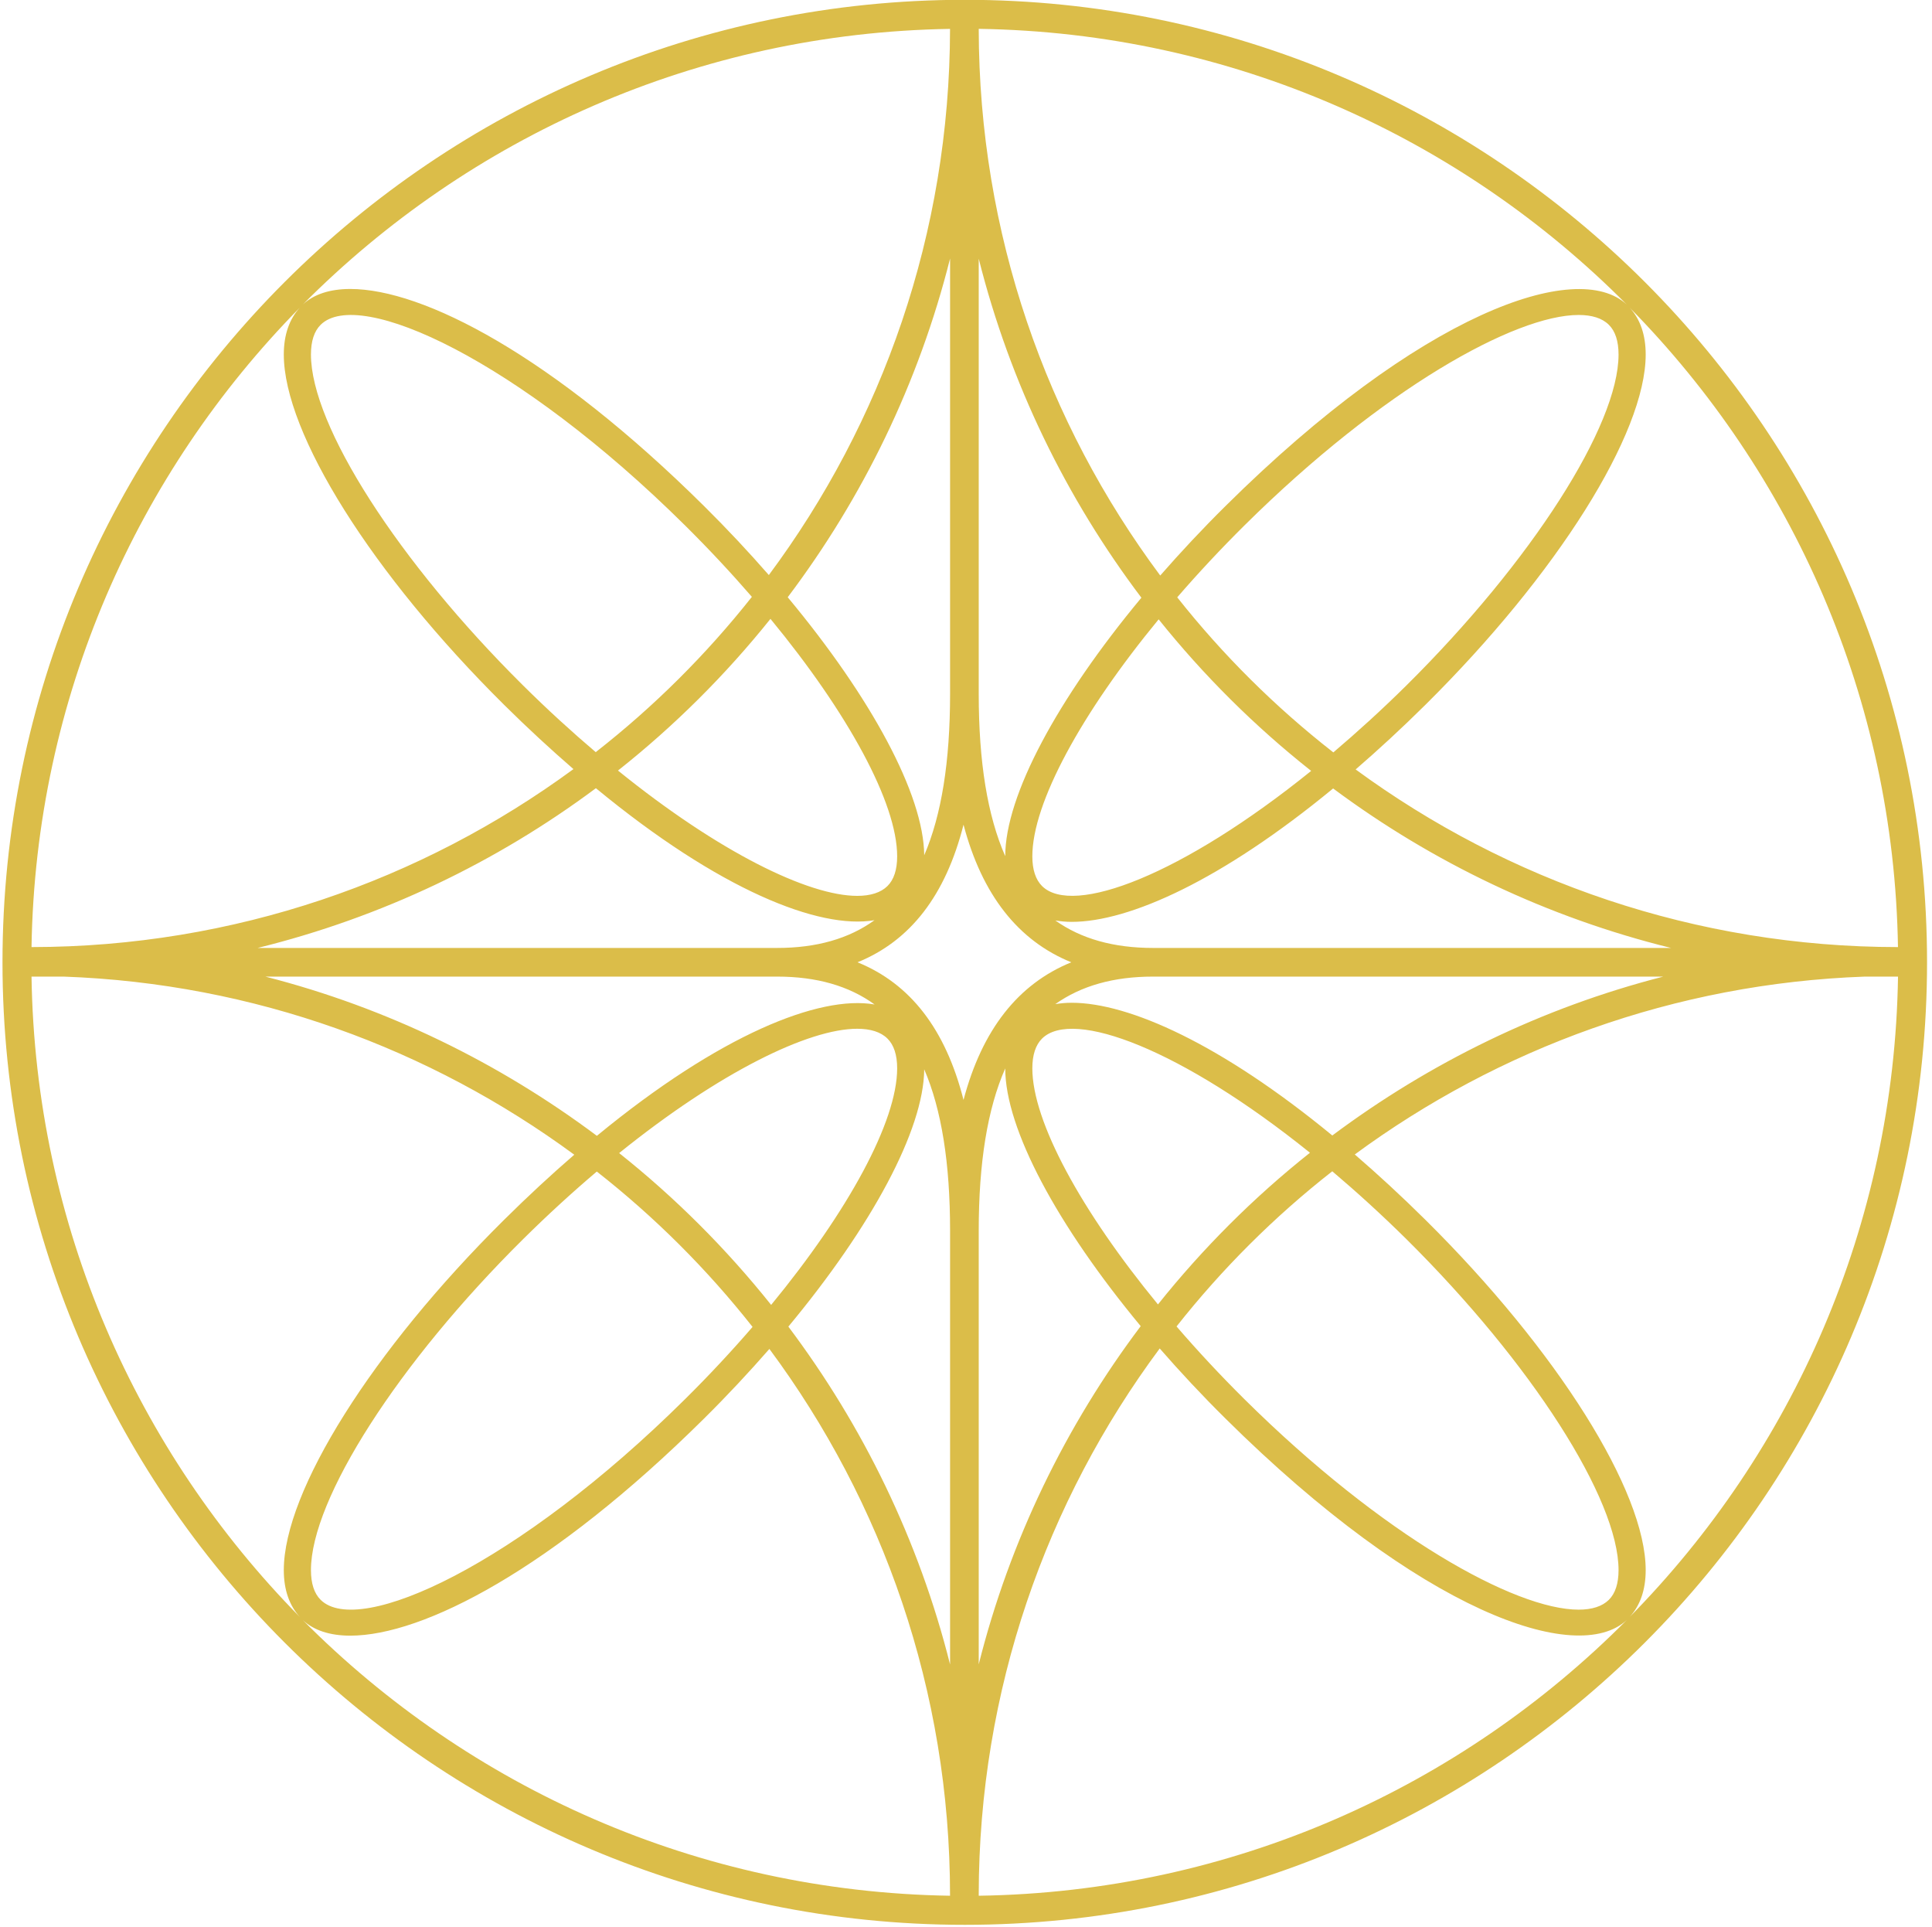 <?xml version="1.0" encoding="UTF-8" standalone="no"?>
<!DOCTYPE svg PUBLIC "-//W3C//DTD SVG 1.1//EN" "http://www.w3.org/Graphics/SVG/1.1/DTD/svg11.dtd">
<svg width="100%" height="100%" viewBox="0 0 376 375" version="1.1" xmlns="http://www.w3.org/2000/svg" xmlns:xlink="http://www.w3.org/1999/xlink" xml:space="preserve" xmlns:serif="http://www.serif.com/" style="fill-rule:evenodd;clip-rule:evenodd;stroke-linejoin:round;stroke-miterlimit:2;">
    <g transform="matrix(1,0,0,1,-1430,-1760)">
        <g transform="matrix(8.333,0,0,8.333,0,0)">
            <g transform="matrix(1,0,0,1,209.666,218.39)">
                <path d="M0,30.577C0.247,30.307 0.376,29.942 0.376,29.481C0.377,27.638 -1.69,24.351 -4.766,21.304C-5.332,20.743 -5.883,20.237 -6.418,19.775C-3.054,17.302 1.05,15.781 5.497,15.622L6.269,15.622C6.18,21.441 3.805,26.713 0,30.577M-15.201,37.084L-15.201,37.063C-15.198,32.287 -13.625,27.873 -10.974,24.305C-10.498,24.851 -9.986,25.4 -9.44,25.94C-4.883,30.456 -1.225,31.727 -0.065,30.645C-3.946,34.553 -9.293,36.997 -15.201,37.084M-15.529,37.093L-15.526,37.093L-15.529,37.093ZM-30.988,30.647C-30.733,30.885 -30.359,31.011 -29.878,31.011C-28.175,31.011 -25.167,29.46 -21.614,25.94C-21.072,25.403 -20.564,24.858 -20.09,24.316C-17.442,27.885 -15.871,32.299 -15.871,37.075L-15.87,37.075L-15.87,37.084C-21.771,36.992 -27.111,34.549 -30.988,30.647M-37.323,15.622L-36.573,15.622C-32.121,15.781 -28.013,17.305 -24.647,19.781C-25.179,20.241 -25.727,20.747 -26.289,21.304C-29.365,24.351 -31.431,27.637 -31.431,29.481C-31.431,29.942 -31.301,30.308 -31.054,30.578C-34.86,26.714 -37.235,21.441 -37.323,15.622M-31.054,-0.002C-31.301,0.268 -31.431,0.635 -31.431,1.096C-31.431,2.939 -29.365,6.225 -26.289,9.273C-25.733,9.824 -25.192,10.321 -24.666,10.777C-28.216,13.383 -32.592,14.928 -37.323,14.933C-37.229,9.122 -34.855,3.858 -31.054,-0.002M-15.871,-6.507C-15.877,-1.734 -17.451,2.68 -20.103,6.246C-20.573,5.708 -21.077,5.169 -21.614,4.637C-25.167,1.117 -28.175,-0.434 -29.878,-0.434C-30.359,-0.434 -30.733,-0.308 -30.988,-0.07C-27.111,-3.972 -21.772,-6.415 -15.871,-6.507M-0.065,-0.069C-1.225,-1.151 -4.883,0.12 -9.44,4.637C-9.981,5.172 -10.489,5.716 -10.962,6.257C-13.619,2.689 -15.195,-1.729 -15.201,-6.508C-9.292,-6.42 -3.946,-3.976 -0.065,-0.069M-11.127,14.953C-12.051,14.953 -12.808,14.74 -13.411,14.312C-13.292,14.331 -13.166,14.344 -13.03,14.344C-11.684,14.344 -9.523,13.37 -6.924,11.229C-4.6,12.958 -1.927,14.239 0.968,14.953L-11.127,14.953ZM-13.03,16.233C-13.167,16.233 -13.293,16.245 -13.413,16.265C-12.809,15.837 -12.052,15.622 -11.127,15.622L0.787,15.622C-2.049,16.348 -4.662,17.629 -6.943,19.332C-9.533,17.202 -11.688,16.233 -13.03,16.233M-6.944,20.168C-6.376,20.649 -5.797,21.175 -5.211,21.754C-2.294,24.645 -0.257,27.822 -0.258,29.481C-0.258,29.792 -0.334,30.026 -0.485,30.175C-0.64,30.328 -0.88,30.404 -1.19,30.404C-2.673,30.404 -5.77,28.684 -8.995,25.49C-9.56,24.93 -10.091,24.359 -10.581,23.791C-9.517,22.444 -8.296,21.226 -6.944,20.168M-13.949,17.764C-13.949,17.452 -13.872,17.218 -13.722,17.069C-13.003,16.358 -10.46,17.324 -7.465,19.735C-8.779,20.778 -9.968,21.967 -11.015,23.277C-12.81,21.093 -13.949,19.004 -13.949,17.764M-15.201,21.558C-15.201,19.962 -14.996,18.707 -14.582,17.766C-14.581,19.178 -13.366,21.435 -11.418,23.784C-13.166,26.106 -14.472,28.779 -15.201,31.681L-15.201,21.558ZM-18.032,15.288C-16.796,14.787 -15.974,13.722 -15.556,12.075C-15.124,13.71 -14.282,14.784 -13.039,15.288C-14.282,15.793 -15.124,16.867 -15.556,18.502C-15.974,16.855 -16.796,15.789 -18.032,15.288M-16.474,17.787C-16.07,18.725 -15.87,19.974 -15.87,21.558L-15.87,31.684C-16.598,28.786 -17.902,26.116 -19.647,23.795C-17.702,21.454 -16.486,19.203 -16.474,17.787M-23.599,19.743C-21.246,17.846 -19.171,16.84 -18.039,16.84C-17.728,16.84 -17.488,16.915 -17.333,17.069C-17.182,17.218 -17.106,17.452 -17.106,17.763C-17.106,19.006 -18.249,21.1 -20.049,23.288C-21.096,21.977 -22.285,20.787 -23.599,19.743M-20.483,23.802C-20.971,24.367 -21.498,24.933 -22.06,25.489C-25.96,29.354 -29.675,31.06 -30.57,30.175C-30.721,30.026 -30.797,29.792 -30.797,29.48C-30.797,27.822 -28.76,24.644 -25.843,21.754C-25.262,21.179 -24.686,20.653 -24.121,20.174C-22.769,21.234 -21.547,22.453 -20.483,23.802M-19.909,15.622C-18.986,15.622 -18.232,15.839 -17.633,16.273C-18.923,16.049 -21.251,16.98 -24.119,19.34C-26.403,17.633 -29.02,16.349 -31.862,15.622L-19.909,15.622ZM-24.142,11.223C-21.266,13.595 -18.929,14.527 -17.635,14.305C-18.234,14.737 -18.987,14.953 -19.909,14.953L-32.042,14.953C-29.144,14.238 -26.467,12.955 -24.142,11.223M-24.146,10.381C-24.703,9.908 -25.271,9.39 -25.843,8.823C-28.76,5.932 -30.797,2.755 -30.797,1.096C-30.797,0.785 -30.721,0.551 -30.57,0.402C-29.675,-0.483 -25.96,1.223 -22.06,5.087C-21.505,5.637 -20.982,6.197 -20.499,6.755C-21.566,8.104 -22.791,9.322 -24.146,10.381M-19.662,6.764C-17.908,4.439 -16.601,1.762 -15.87,-1.145L-15.87,9.018C-15.87,10.602 -16.07,11.85 -16.474,12.789C-16.487,11.369 -17.709,9.111 -19.662,6.764M-17.106,12.814C-17.106,13.125 -17.182,13.359 -17.333,13.508C-17.488,13.661 -17.728,13.737 -18.039,13.737C-19.175,13.737 -21.262,12.723 -23.626,10.811C-22.309,9.768 -21.115,8.58 -20.065,7.269C-18.256,9.464 -17.106,11.567 -17.106,12.814M-14.582,12.81C-14.996,11.869 -15.201,10.615 -15.201,9.018L-15.201,-1.141C-14.469,1.769 -13.159,4.449 -11.402,6.775C-13.359,9.129 -14.581,11.394 -14.582,12.81M-10.565,6.766C-10.079,6.204 -9.553,5.64 -8.995,5.087C-5.77,1.892 -2.673,0.173 -1.19,0.173C-0.88,0.173 -0.64,0.248 -0.485,0.402C-0.334,0.551 -0.258,0.785 -0.258,1.096C-0.257,2.755 -2.294,5.932 -5.211,8.822C-5.788,9.393 -6.359,9.911 -6.919,10.387C-8.274,9.329 -9.498,8.114 -10.565,6.766M-7.437,10.819C-10.445,13.248 -13,14.221 -13.722,13.508C-13.872,13.358 -13.949,13.125 -13.949,12.813C-13.949,11.569 -12.803,9.471 -10.999,7.28C-9.949,8.59 -8.755,9.777 -7.437,10.819M6.268,14.933C1.538,14.931 -2.847,13.388 -6.398,10.785C-5.869,10.327 -5.325,9.827 -4.766,9.273C-1.69,6.225 0.377,2.939 0.376,1.096C0.376,0.635 0.247,0.269 0,0C3.801,3.859 6.175,9.123 6.268,14.933M-15.527,-7.186C-27.92,-7.186 -38.001,2.896 -38.001,15.288C-38.001,27.681 -27.92,37.763 -15.527,37.763C-3.135,37.763 6.947,27.681 6.947,15.288C6.947,2.896 -3.135,-7.186 -15.527,-7.186" style="fill:rgb(219,189,73);fill-rule:nonzero;"/>
            </g>
        </g>
    </g>
</svg>
